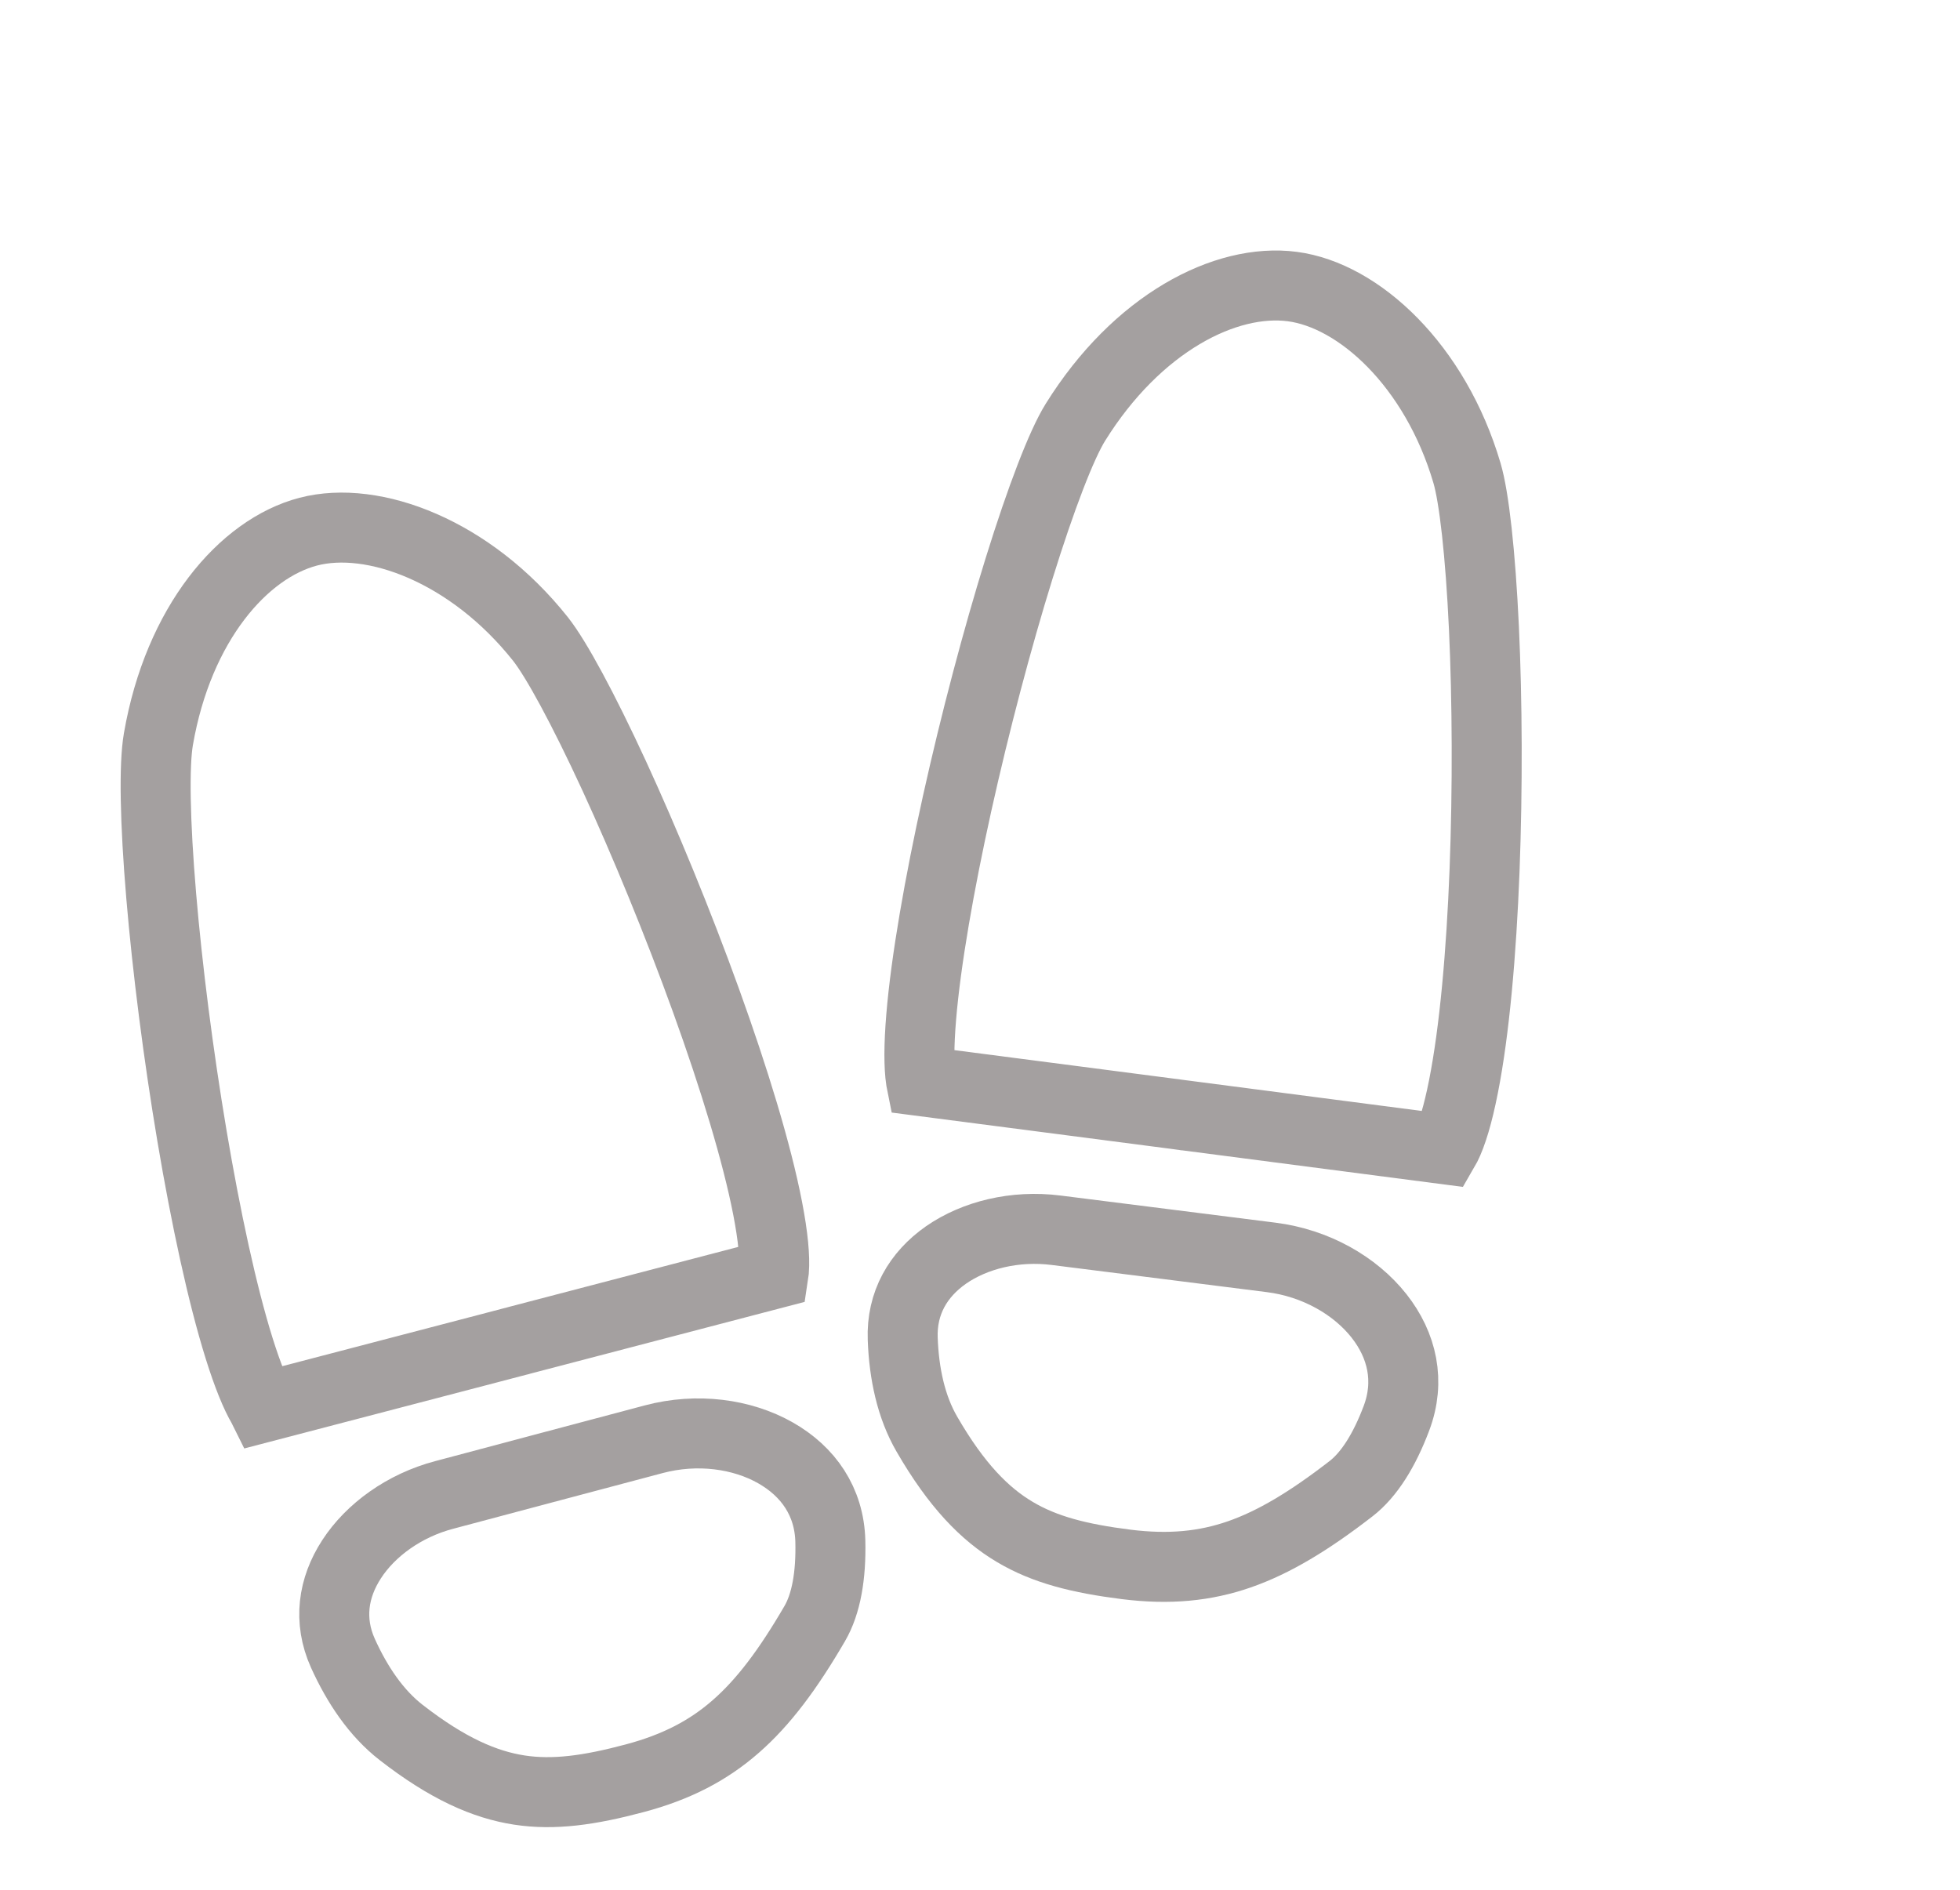 <svg width="28" height="27" viewBox="0 0 28 27" fill="none" xmlns="http://www.w3.org/2000/svg">
<path d="M7.719 9.127C7.944 9.41 8.329 10.12 8.775 11.086C9.211 12.034 9.683 13.179 10.085 14.292C10.488 15.409 10.814 16.474 10.967 17.267C11.045 17.669 11.071 17.966 11.056 18.154C11.054 18.171 11.053 18.187 11.051 18.2L7.427 19.148L7.425 19.149L7.419 19.151L7.394 19.157L7.302 19.181L6.963 19.27L5.869 19.556L3.757 20.108C3.755 20.104 3.752 20.1 3.75 20.096C3.652 19.931 3.537 19.651 3.415 19.26C3.174 18.488 2.94 17.4 2.743 16.232C2.547 15.068 2.391 13.841 2.303 12.8C2.213 11.737 2.199 10.928 2.263 10.56C2.548 8.912 3.475 7.839 4.404 7.596C5.334 7.353 6.723 7.874 7.719 9.127Z" stroke="#A4A0A0"/>
<path d="M4.898 23.619C4.689 23.153 4.757 22.686 5.023 22.277C5.295 21.858 5.775 21.51 6.345 21.359L7.882 20.95L9.339 20.563C9.959 20.398 10.601 20.486 11.079 20.758C11.546 21.023 11.848 21.454 11.862 22.02C11.874 22.509 11.803 22.916 11.639 23.197C11.259 23.85 10.908 24.32 10.512 24.666C10.123 25.007 9.671 25.246 9.066 25.407C8.42 25.579 7.912 25.651 7.417 25.575C6.927 25.499 6.397 25.271 5.73 24.752C5.375 24.476 5.103 24.073 4.898 23.619Z" stroke="#A4A0A0"/>
<path d="M20.957 6.759C21.059 7.105 21.149 7.907 21.199 8.971C21.247 10.013 21.253 11.252 21.208 12.434C21.162 13.62 21.064 14.73 20.907 15.523C20.828 15.925 20.741 16.209 20.656 16.377C20.648 16.393 20.641 16.407 20.634 16.419L16.919 15.935L16.917 15.935L16.911 15.934L16.886 15.931L16.791 15.918L16.444 15.873L15.322 15.727L13.158 15.446C13.157 15.441 13.157 15.436 13.156 15.431C13.127 15.241 13.126 14.939 13.16 14.531C13.227 13.725 13.419 12.628 13.675 11.472C13.931 10.319 14.247 9.124 14.557 8.126C14.873 7.108 15.165 6.352 15.362 6.035C16.245 4.616 17.508 3.97 18.461 4.094C19.414 4.218 20.505 5.223 20.957 6.759Z" stroke="#A4A0A0"/>
<path d="M12.896 19.128C12.877 18.617 13.116 18.209 13.515 17.93C13.926 17.645 14.5 17.503 15.086 17.577L16.664 17.776L18.159 17.965C18.796 18.045 19.358 18.368 19.699 18.799C20.032 19.221 20.149 19.734 19.949 20.264C19.777 20.721 19.558 21.071 19.3 21.27C18.703 21.732 18.201 22.035 17.704 22.208C17.216 22.377 16.707 22.429 16.086 22.351C15.422 22.267 14.925 22.143 14.495 21.886C14.069 21.633 13.664 21.222 13.241 20.49C13.015 20.1 12.914 19.625 12.896 19.128Z" stroke="#A4A0A0"/>
</svg>
